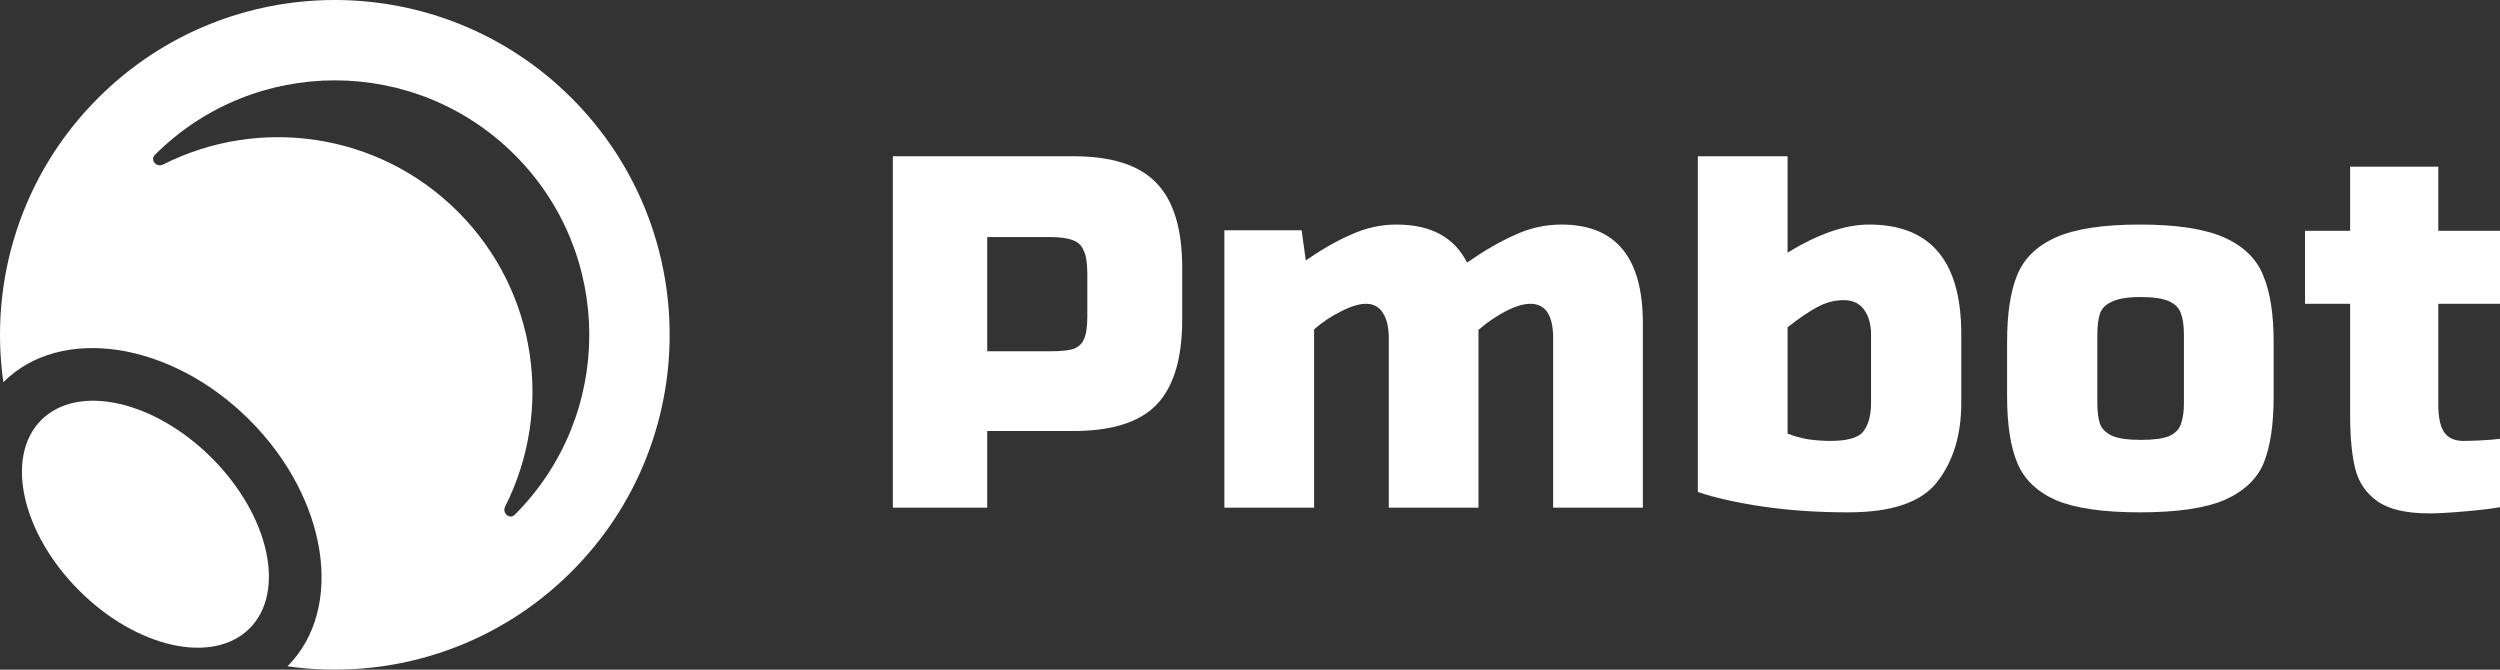 <svg width="112" height="30" viewBox="0 0 112 30" fill="none" xmlns="http://www.w3.org/2000/svg">
<rect x="0" y="0" width="112" height="30" fill="#333333" stroke="none"/>
<path fill-rule="evenodd" clip-rule="evenodd" d="M12.878 29.85C17.389 30.491 22.137 29.077 25.607 25.607C31.465 19.749 31.465 10.251 25.607 4.393C19.749 -1.464 10.251 -1.464 4.393 4.393C0.923 7.863 -0.491 12.611 0.15 17.122C2.727 14.545 7.667 15.304 11.182 18.818C14.696 22.333 15.455 27.273 12.878 29.85ZM23.061 23.061C22.83 23.292 22.482 22.984 22.63 22.693C24.794 18.416 24.09 13.059 20.515 9.485C16.941 5.91 11.584 5.206 7.307 7.37C7.016 7.518 6.708 7.17 6.939 6.939C11.391 2.487 18.609 2.487 23.061 6.939C27.513 11.391 27.513 18.609 23.061 23.061Z" fill="white"/>
<path d="M11.182 28.152C9.541 29.792 6.122 29.033 3.545 26.455C0.967 23.878 0.208 20.459 1.848 18.818C3.488 17.178 6.907 17.938 9.485 20.515C12.062 23.093 12.822 26.512 11.182 28.152Z" fill="white"/>
<path d="M48.084 7C49.803 7 51.042 7.397 51.801 8.191C52.576 8.985 52.963 10.255 52.963 11.998V14.311C52.963 16.071 52.576 17.347 51.801 18.142C51.042 18.92 49.803 19.309 48.084 19.309H44.228V22.743H40V7H48.084ZM48.712 12.255C48.712 11.788 48.657 11.446 48.549 11.228C48.456 10.994 48.293 10.838 48.061 10.761C47.829 10.667 47.488 10.62 47.039 10.62H44.228V15.736H47.039C47.504 15.736 47.844 15.705 48.061 15.642C48.293 15.565 48.456 15.424 48.549 15.222C48.657 15.004 48.712 14.661 48.712 14.194V12.255Z" fill="white"/>
<path d="M69.952 10.06C72.384 10.06 73.6 11.531 73.6 14.475V22.743H69.581V15.152C69.581 14.124 69.24 13.61 68.558 13.61C68.249 13.61 67.869 13.727 67.42 13.961C66.987 14.194 66.592 14.467 66.236 14.778V22.743H62.217V15.152C62.217 14.669 62.131 14.295 61.961 14.031C61.791 13.75 61.535 13.61 61.194 13.61C60.885 13.61 60.505 13.727 60.056 13.961C59.623 14.179 59.227 14.443 58.871 14.755V22.743H54.852V10.317H58.314L58.5 11.671C59.212 11.173 59.894 10.784 60.544 10.504C61.194 10.208 61.868 10.06 62.565 10.06C64.098 10.06 65.151 10.628 65.724 11.765C66.483 11.236 67.196 10.823 67.862 10.527C68.528 10.216 69.225 10.06 69.952 10.06Z" fill="white"/>
<path d="M83.73 10.06C86.487 10.06 87.865 11.695 87.865 14.965V18.048C87.865 19.481 87.509 20.656 86.797 21.575C86.1 22.494 84.768 22.953 82.801 22.953C81.438 22.953 80.168 22.868 78.991 22.696C77.83 22.525 76.854 22.307 76.064 22.042V7H80.083V11.321C81.446 10.48 82.662 10.06 83.73 10.06ZM83.823 14.988C83.823 14.537 83.722 14.171 83.521 13.89C83.32 13.595 83.01 13.447 82.592 13.447C82.174 13.447 81.771 13.556 81.384 13.774C81.012 13.976 80.579 14.272 80.083 14.661V19.426C80.362 19.535 80.671 19.621 81.012 19.683C81.368 19.73 81.694 19.753 81.988 19.753C82.762 19.753 83.258 19.613 83.475 19.333C83.707 19.037 83.823 18.609 83.823 18.048V14.988Z" fill="white"/>
<path d="M89.918 15.315C89.918 14.07 90.065 13.081 90.36 12.349C90.654 11.601 91.227 11.033 92.079 10.644C92.946 10.255 94.208 10.06 95.865 10.06C97.522 10.06 98.785 10.255 99.652 10.644C100.519 11.033 101.1 11.601 101.394 12.349C101.704 13.081 101.859 14.07 101.859 15.315V17.768C101.859 19.014 101.712 20.002 101.417 20.734C101.123 21.451 100.542 22.003 99.675 22.393C98.808 22.766 97.538 22.953 95.865 22.953C94.239 22.953 92.993 22.774 92.125 22.416C91.273 22.042 90.693 21.489 90.383 20.758C90.073 20.026 89.918 19.029 89.918 17.768V15.315ZM93.96 18.025C93.96 18.43 93.999 18.749 94.077 18.983C94.154 19.201 94.332 19.38 94.611 19.52C94.89 19.644 95.323 19.707 95.912 19.707C96.469 19.707 96.888 19.652 97.166 19.543C97.445 19.419 97.623 19.239 97.701 19.006C97.793 18.772 97.84 18.453 97.84 18.048V15.012C97.84 14.591 97.793 14.264 97.701 14.031C97.623 13.797 97.445 13.618 97.166 13.493C96.888 13.369 96.469 13.307 95.912 13.307C95.323 13.307 94.89 13.377 94.611 13.517C94.332 13.641 94.154 13.82 94.077 14.054C93.999 14.288 93.96 14.607 93.96 15.012V18.025Z" fill="white"/>
<path d="M109.236 13.61V18.142C109.236 18.687 109.321 19.091 109.491 19.356C109.677 19.621 109.963 19.753 110.351 19.753C110.536 19.753 110.792 19.745 111.117 19.73C111.458 19.714 111.752 19.691 112 19.66V22.72C111.69 22.782 111.179 22.844 110.467 22.907C109.77 22.969 109.228 23 108.841 23C107.803 23 107.029 22.821 106.518 22.463C106.006 22.105 105.674 21.622 105.519 21.015C105.364 20.407 105.286 19.598 105.286 18.585V13.61H103.265V10.34H105.286V7.467H109.236V10.34H112V13.61H109.236Z" fill="white"/>
</svg>

